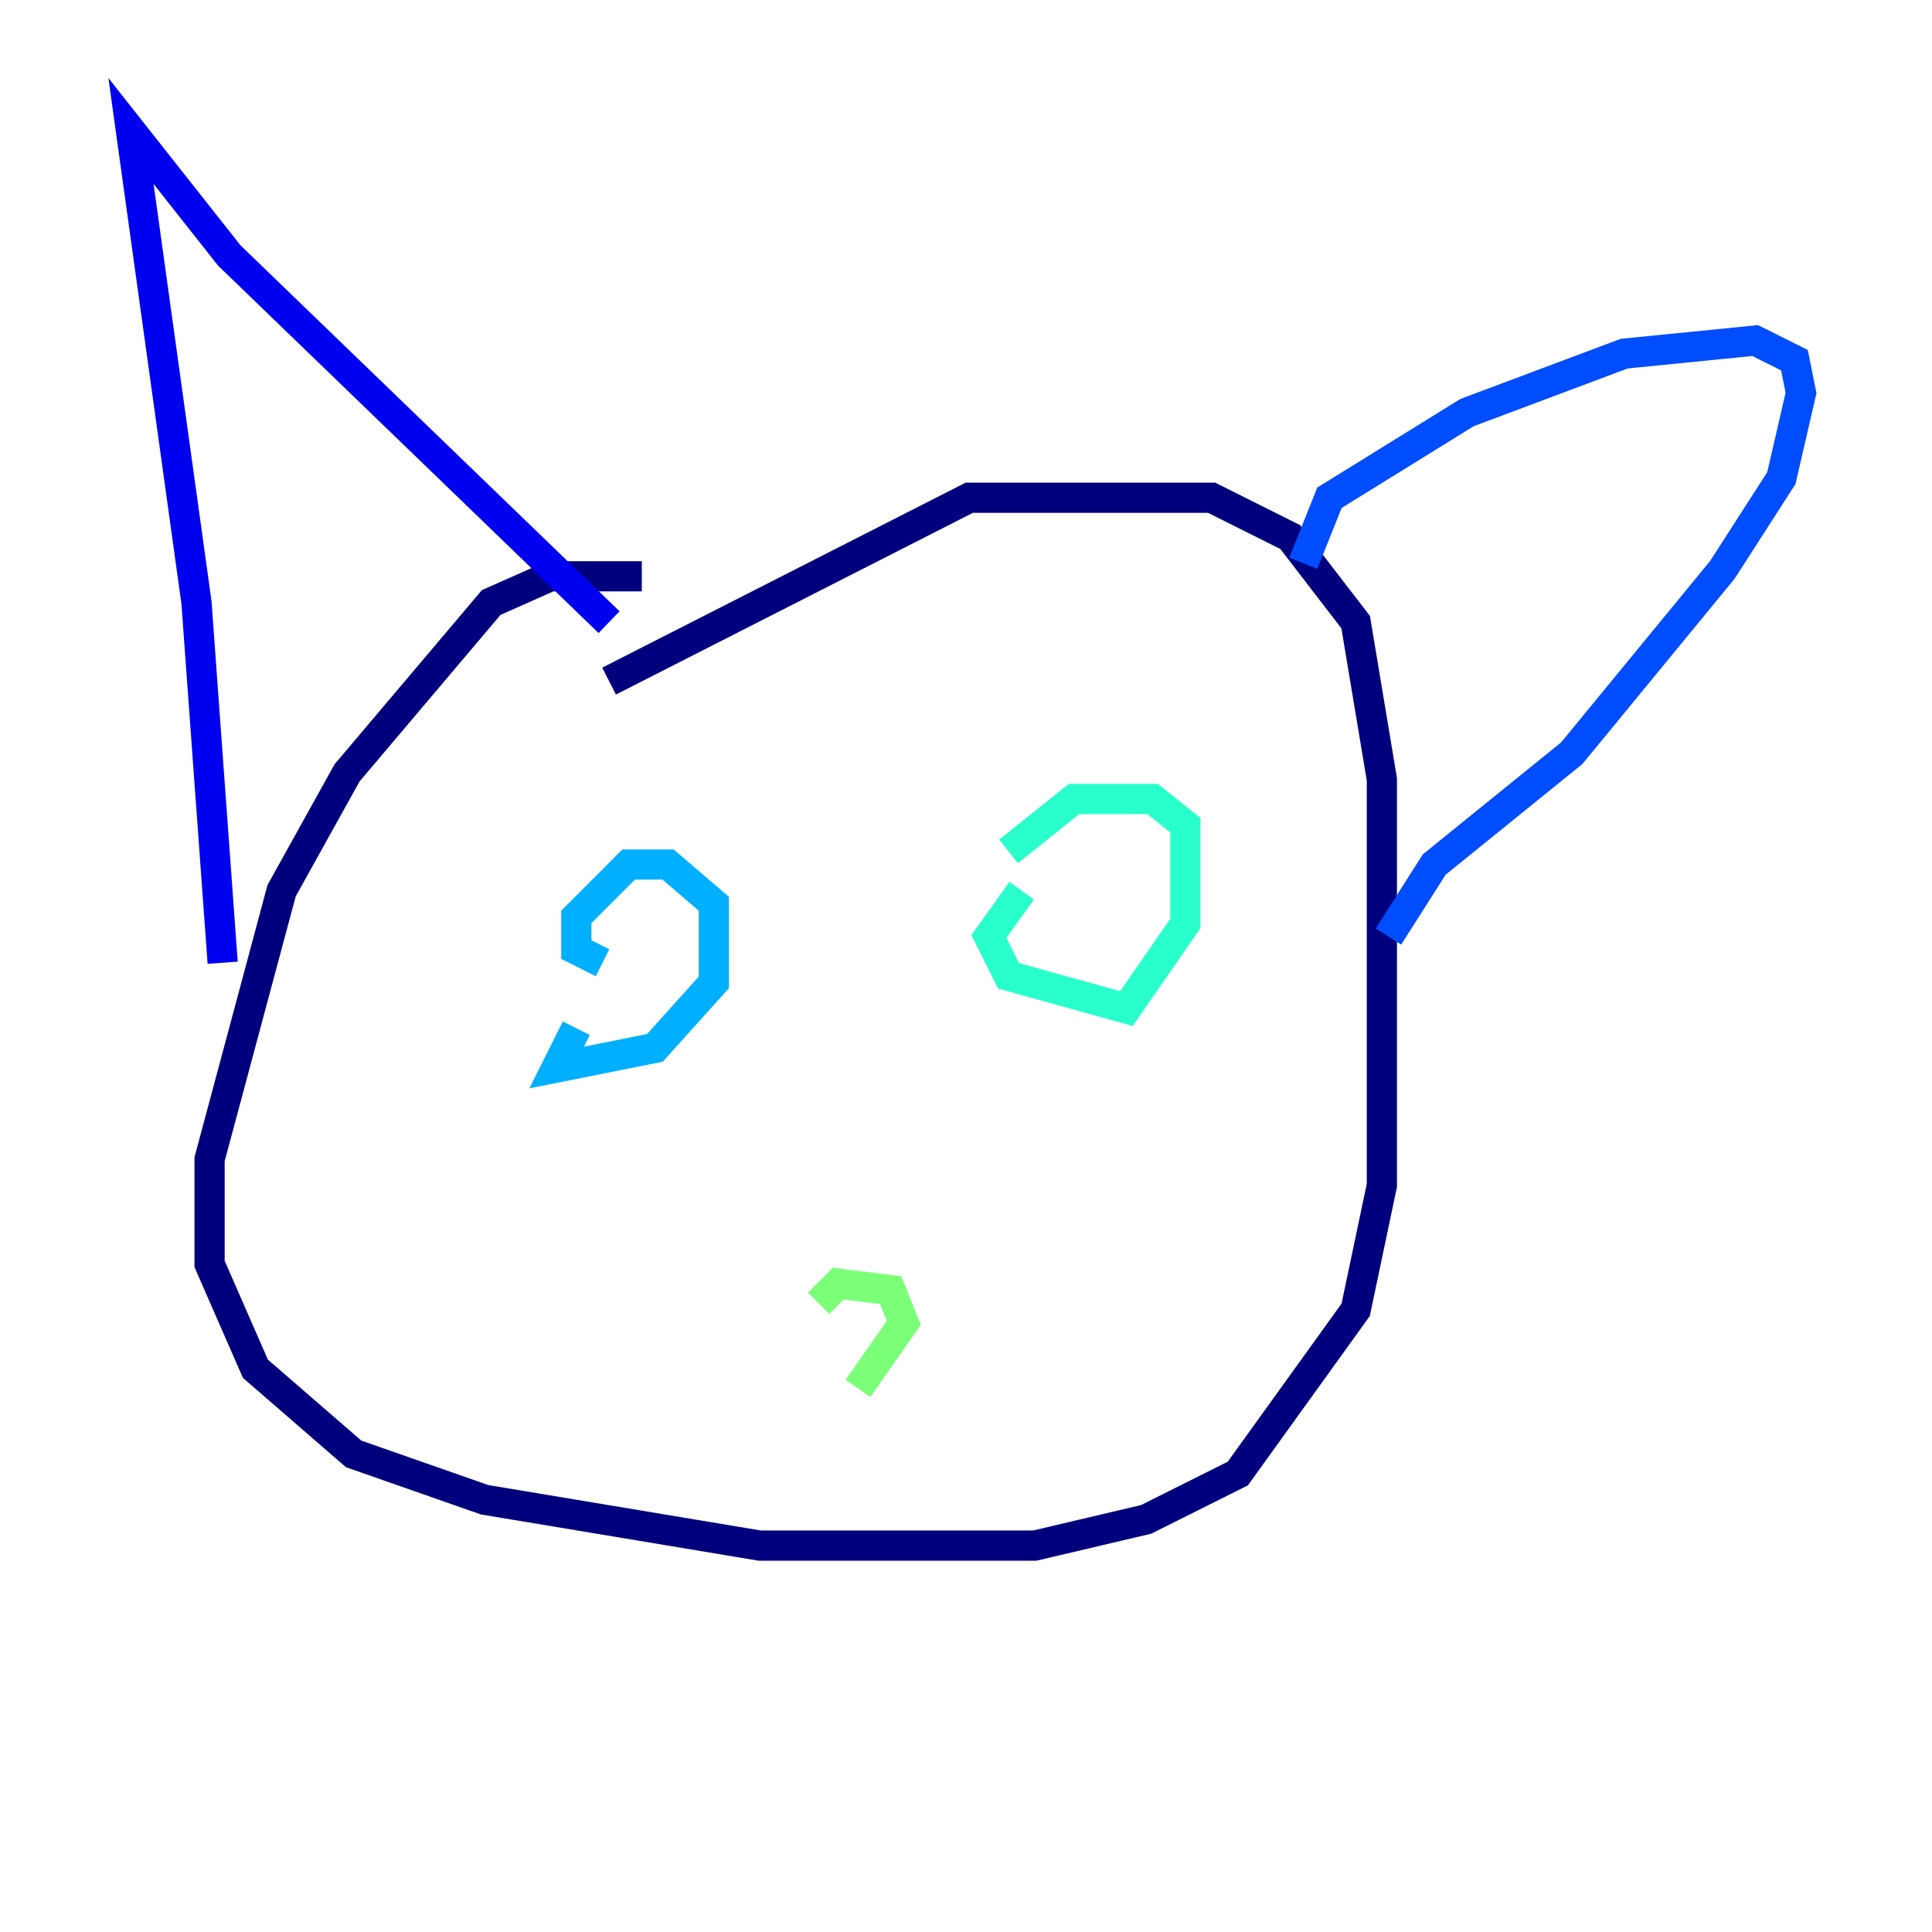 <?xml version="1.0" encoding="utf-8" ?>
<svg baseProfile="tiny" height="128" version="1.2" viewBox="0,0,128,128" width="128" xmlns="http://www.w3.org/2000/svg" xmlns:ev="http://www.w3.org/2001/xml-events" xmlns:xlink="http://www.w3.org/1999/xlink"><defs /><polyline fill="none" points="42.522,38.183 36.447,38.183 32.542,39.919 22.997,51.2 18.658,59.01 13.885,76.8 13.885,83.742 16.922,90.685 23.43,96.325 32.108,99.363 50.332,102.4 68.556,102.4 75.932,100.664 82.007,97.627 89.817,86.78 91.552,78.536 91.552,51.634 89.817,41.22 85.478,35.58 80.271,32.976 64.217,32.976 40.352,45.125" stroke="#00007f" stroke-width="2" /><polyline fill="none" points="14.752,63.783 13.017,39.919 8.678,8.678 15.186,16.922 40.352,41.22" stroke="#0000f1" stroke-width="2" /><polyline fill="none" points="86.346,37.315 88.081,32.976 97.193,27.336 107.607,23.43 116.285,22.563 118.888,23.864 119.322,26.034 118.02,31.675 114.115,37.749 104.136,49.898 95.024,57.275 91.986,62.047" stroke="#004cff" stroke-width="2" /><polyline fill="none" points="38.183,68.122 36.881,70.725 43.39,69.424 47.295,65.085 47.295,59.878 44.258,57.275 41.654,57.275 38.183,60.746 38.183,62.915 39.919,63.783" stroke="#00b0ff" stroke-width="2" /><polyline fill="none" points="67.688,59.01 65.519,62.047 66.82,64.651 74.63,66.82 78.536,61.18 78.536,54.671 76.366,52.936 71.159,52.936 66.82,56.407" stroke="#29ffcd" stroke-width="2" /><polyline fill="none" points="56.841,91.986 59.878,87.647 59.01,85.478 55.539,85.044 54.237,86.346" stroke="#7cff79" stroke-width="2" /><polyline fill="none" points="54.237,86.78 54.237,86.78" stroke="#cdff29" stroke-width="2" /><polyline fill="none" points="57.275,84.176 57.275,84.176" stroke="#ffc400" stroke-width="2" /><polyline fill="none" points="58.576,88.515 58.576,88.515" stroke="#ff6700" stroke-width="2" /><polyline fill="none" points="58.576,88.515 58.576,88.515" stroke="#f10700" stroke-width="2" /><polyline fill="none" points="58.576,88.515 58.576,88.515" stroke="#7f0000" stroke-width="2" /></svg>